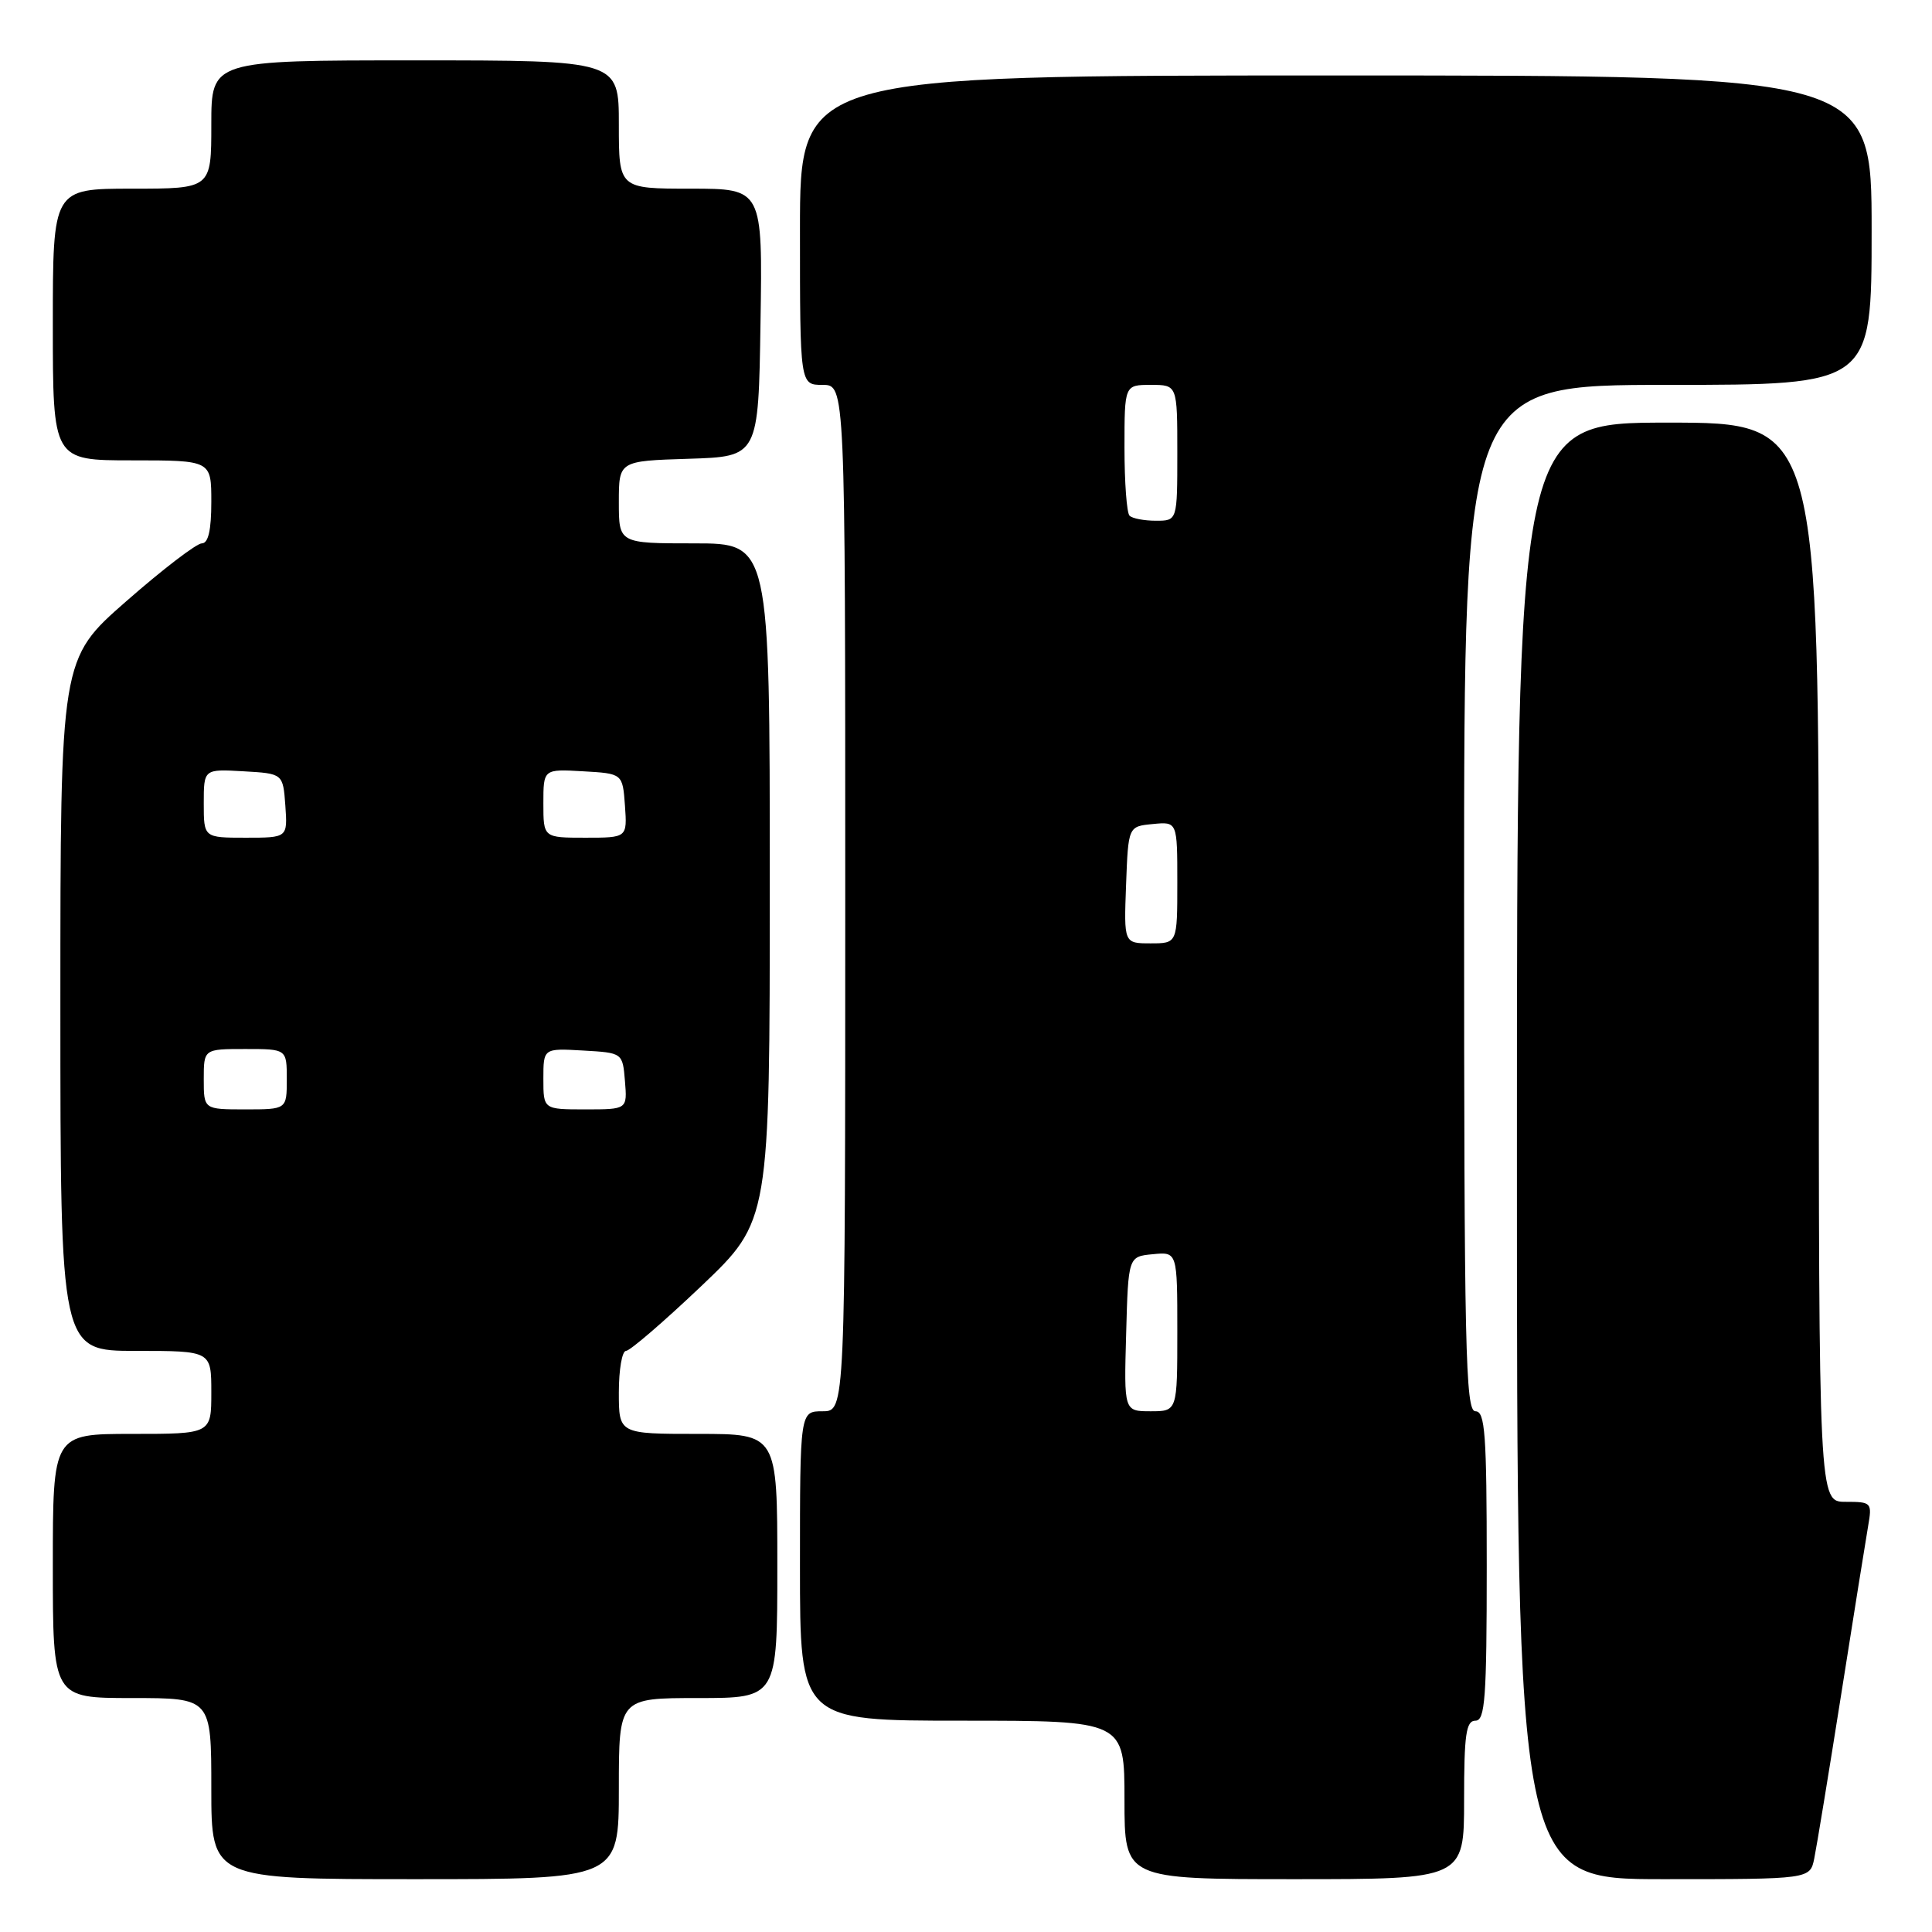 <?xml version="1.0" encoding="UTF-8" standalone="no"?>
<!DOCTYPE svg PUBLIC "-//W3C//DTD SVG 1.1//EN" "http://www.w3.org/Graphics/SVG/1.1/DTD/svg11.dtd" >
<svg xmlns="http://www.w3.org/2000/svg" xmlns:xlink="http://www.w3.org/1999/xlink" version="1.1" viewBox="0 0 256 256">
 <g >
 <path fill="currentColor"
d=" M 82.00 237.00 C 82.00 225.00 82.00 225.00 92.50 225.00 C 103.00 225.00 103.00 225.00 103.00 207.50 C 103.00 190.00 103.00 190.00 92.50 190.00 C 82.00 190.00 82.00 190.00 82.00 184.50 C 82.00 181.47 82.43 179.00 82.95 179.00 C 83.47 179.00 87.97 175.12 92.95 170.39 C 102.00 161.77 102.00 161.77 102.00 116.89 C 102.00 72.00 102.00 72.00 92.00 72.00 C 82.00 72.00 82.00 72.00 82.00 66.54 C 82.00 61.08 82.00 61.08 91.25 60.79 C 100.50 60.50 100.50 60.50 100.77 42.75 C 101.05 25.00 101.05 25.00 91.52 25.00 C 82.00 25.00 82.00 25.00 82.00 16.50 C 82.00 8.00 82.00 8.00 55.00 8.00 C 28.00 8.00 28.00 8.00 28.00 16.50 C 28.00 25.00 28.00 25.00 17.50 25.00 C 7.00 25.00 7.00 25.00 7.00 43.00 C 7.00 61.00 7.00 61.00 17.50 61.00 C 28.00 61.00 28.00 61.00 28.00 66.50 C 28.00 70.25 27.60 72.00 26.74 72.00 C 26.05 72.00 21.55 75.44 16.74 79.66 C 8.00 87.31 8.00 87.31 8.00 133.16 C 8.00 179.00 8.00 179.00 18.00 179.00 C 28.00 179.00 28.00 179.00 28.00 184.50 C 28.00 190.00 28.00 190.00 17.50 190.00 C 7.00 190.00 7.00 190.00 7.00 207.50 C 7.00 225.00 7.00 225.00 17.50 225.00 C 28.00 225.00 28.00 225.00 28.00 237.00 C 28.00 249.00 28.00 249.00 55.00 249.00 C 82.00 249.00 82.00 249.00 82.00 237.00 Z  M 194.00 238.50 C 194.00 229.83 194.26 228.00 195.50 228.00 C 196.78 228.00 197.00 225.06 197.00 207.50 C 197.00 189.94 196.78 187.00 195.50 187.00 C 194.18 187.00 194.00 178.78 194.00 119.00 C 194.00 51.00 194.00 51.00 221.00 51.00 C 248.00 51.00 248.00 51.00 248.00 30.50 C 248.00 10.00 248.00 10.00 177.00 10.00 C 106.00 10.00 106.00 10.00 106.00 30.50 C 106.00 51.00 106.00 51.00 109.00 51.00 C 112.00 51.00 112.00 51.00 112.00 119.00 C 112.00 187.00 112.00 187.00 109.00 187.00 C 106.00 187.00 106.00 187.00 106.00 207.50 C 106.00 228.00 106.00 228.00 127.50 228.00 C 149.00 228.00 149.00 228.00 149.00 238.50 C 149.00 249.00 149.00 249.00 171.50 249.00 C 194.00 249.00 194.00 249.00 194.00 238.50 Z  M 240.40 246.25 C 240.71 244.74 242.32 234.95 243.97 224.50 C 245.62 214.05 247.22 204.04 247.53 202.25 C 248.08 199.09 247.99 199.00 244.55 199.00 C 241.00 199.00 241.00 199.00 241.00 127.50 C 241.00 56.00 241.00 56.00 221.00 56.00 C 201.00 56.00 201.00 56.00 201.00 152.50 C 201.00 249.00 201.00 249.00 220.42 249.00 C 239.84 249.00 239.84 249.00 240.40 246.25 Z  M 27.00 143.00 C 27.00 139.00 27.00 139.00 32.50 139.00 C 38.00 139.00 38.00 139.00 38.00 143.00 C 38.00 147.00 38.00 147.00 32.50 147.00 C 27.00 147.00 27.00 147.00 27.00 143.00 Z  M 72.00 142.95 C 72.00 138.90 72.00 138.90 77.25 139.20 C 82.50 139.50 82.50 139.50 82.81 143.25 C 83.12 147.00 83.12 147.00 77.56 147.00 C 72.00 147.00 72.00 147.00 72.00 142.95 Z  M 27.00 106.45 C 27.00 101.90 27.00 101.90 32.25 102.20 C 37.50 102.50 37.50 102.50 37.81 106.75 C 38.11 111.00 38.11 111.00 32.56 111.00 C 27.00 111.00 27.00 111.00 27.00 106.45 Z  M 72.00 106.45 C 72.00 101.90 72.00 101.90 77.25 102.20 C 82.50 102.50 82.50 102.50 82.81 106.75 C 83.11 111.00 83.11 111.00 77.56 111.00 C 72.00 111.00 72.00 111.00 72.00 106.45 Z  M 149.22 176.75 C 149.50 166.50 149.50 166.50 152.75 166.19 C 156.00 165.87 156.00 165.87 156.00 176.44 C 156.00 187.00 156.00 187.00 152.47 187.00 C 148.93 187.00 148.93 187.00 149.22 176.75 Z  M 149.21 117.25 C 149.50 109.50 149.50 109.50 152.75 109.19 C 156.00 108.87 156.00 108.87 156.00 116.94 C 156.00 125.00 156.00 125.00 152.46 125.00 C 148.92 125.00 148.92 125.00 149.21 117.25 Z  M 149.67 68.33 C 149.30 67.97 149.00 63.92 149.00 59.33 C 149.00 51.00 149.00 51.00 152.50 51.00 C 156.00 51.00 156.00 51.00 156.00 60.00 C 156.00 69.00 156.00 69.00 153.17 69.00 C 151.61 69.00 150.03 68.70 149.67 68.33 Z "/>
</g>
</svg>
